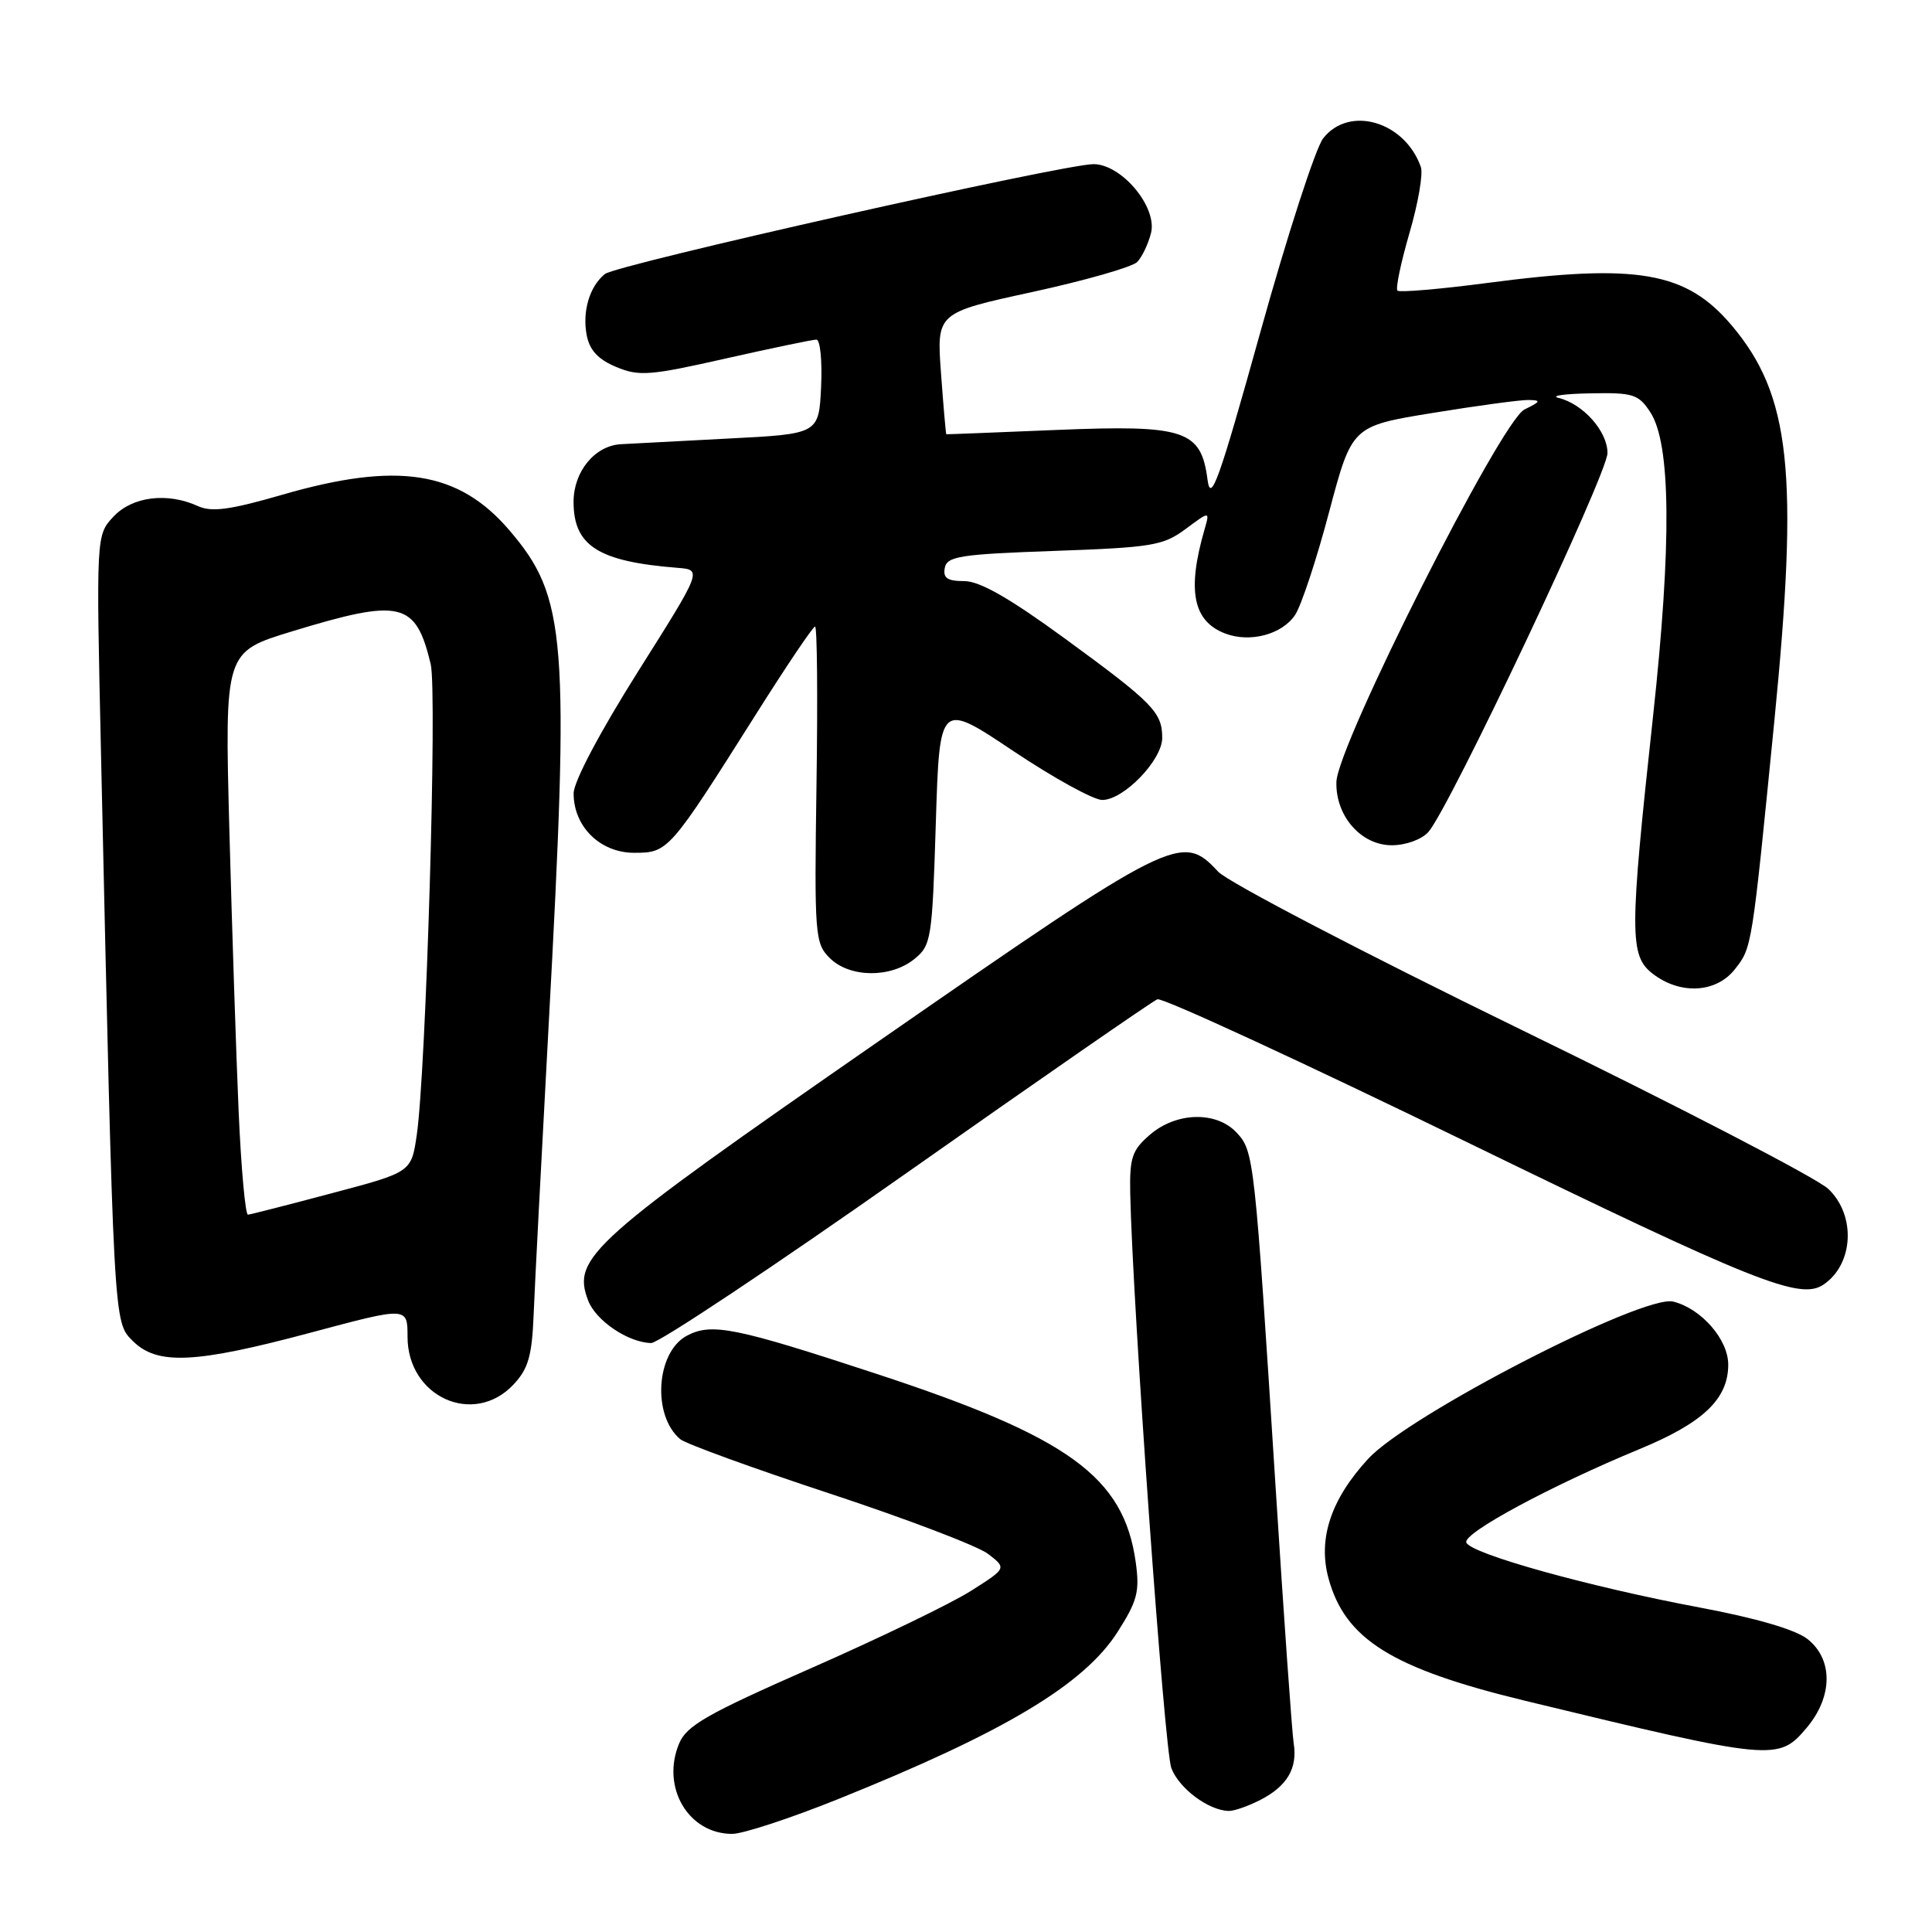 <?xml version="1.0" encoding="UTF-8" standalone="no"?>
<!DOCTYPE svg PUBLIC "-//W3C//DTD SVG 1.1//EN" "http://www.w3.org/Graphics/SVG/1.1/DTD/svg11.dtd" >
<svg xmlns="http://www.w3.org/2000/svg" xmlns:xlink="http://www.w3.org/1999/xlink" version="1.1" viewBox="0 0 256 256">
 <g >
 <path fill="currentColor"
d=" M 110.98 238.42 C 133.05 229.55 143.62 223.23 148.08 216.25 C 150.71 212.13 151.03 210.90 150.49 207.00 C 148.91 195.70 141.65 190.42 116.14 182.04 C 97.41 175.88 94.28 175.25 91.01 176.99 C 86.92 179.18 86.39 187.59 90.15 190.71 C 90.89 191.32 99.83 194.57 110.00 197.92 C 120.17 201.28 129.60 204.87 130.94 205.91 C 133.39 207.80 133.39 207.80 128.64 210.81 C 126.03 212.47 116.52 217.06 107.52 221.02 C 93.65 227.12 90.97 228.65 89.98 231.04 C 87.58 236.83 91.21 243.00 97.02 243.00 C 98.43 243.00 104.71 240.94 110.98 238.42 Z  M 167.02 238.49 C 170.56 236.66 171.95 234.30 171.42 230.99 C 171.20 229.62 170.12 214.32 169.02 197.00 C 166.25 153.41 166.16 152.54 163.87 150.09 C 161.19 147.21 155.89 147.33 152.38 150.35 C 150.00 152.40 149.67 153.38 149.76 158.10 C 150.07 172.88 154.28 231.86 155.21 234.29 C 156.24 236.98 160.11 239.88 162.80 239.96 C 163.51 239.98 165.41 239.32 167.02 238.49 Z  M 239.41 228.92 C 242.87 224.81 242.91 219.86 239.50 217.18 C 237.91 215.93 232.72 214.41 225.25 213.01 C 210.54 210.25 194.78 205.86 194.29 204.38 C 193.88 203.13 205.50 196.87 217.25 192.01 C 225.68 188.53 229.00 185.37 229.00 180.82 C 229.00 177.49 225.44 173.40 221.72 172.47 C 217.74 171.47 186.66 187.48 181.30 193.29 C 176.36 198.65 174.62 203.86 176.02 209.09 C 178.21 217.20 184.40 221.07 202.00 225.34 C 235.06 233.34 235.65 233.39 239.41 228.92 Z  M 68.05 183.45 C 70.00 181.37 70.49 179.67 70.71 174.20 C 70.85 170.52 71.75 153.32 72.69 136.00 C 75.50 84.44 75.08 79.13 67.50 70.27 C 60.76 62.39 52.68 61.13 37.39 65.56 C 30.48 67.56 28.05 67.89 26.23 67.06 C 22.17 65.21 17.55 65.78 15.04 68.45 C 12.74 70.91 12.74 70.91 13.38 99.70 C 15.08 176.01 15.03 175.12 17.59 177.68 C 20.83 180.92 25.83 180.69 41.25 176.56 C 54.00 173.15 54.00 173.15 54.00 177.12 C 54.00 185.11 62.77 189.07 68.05 183.45 Z  M 120.11 155.44 C 137.74 143.03 152.70 132.67 153.36 132.41 C 154.03 132.16 172.61 140.74 194.67 151.48 C 232.50 169.89 238.51 172.30 241.60 170.23 C 245.62 167.55 245.96 161.03 242.25 157.53 C 240.74 156.10 222.45 146.62 201.62 136.47 C 180.78 126.31 162.69 116.88 161.41 115.50 C 156.60 110.31 155.61 110.80 116.47 137.94 C 78.16 164.51 75.77 166.64 77.93 172.32 C 78.95 175.00 83.23 177.89 86.28 177.96 C 87.26 177.98 102.48 167.85 120.11 155.44 Z  M 229.88 128.43 C 232.15 125.54 232.12 125.74 235.10 95.63 C 238.37 62.58 237.27 52.36 229.45 43.11 C 223.43 35.99 216.96 34.87 197.02 37.50 C 190.77 38.32 185.44 38.77 185.17 38.51 C 184.90 38.24 185.62 34.81 186.76 30.88 C 187.91 26.96 188.59 23.02 188.27 22.13 C 186.15 16.08 178.76 13.92 175.32 18.34 C 174.32 19.63 170.57 31.18 167.00 44.02 C 161.48 63.85 160.42 66.78 160.00 63.53 C 159.14 56.98 156.99 56.27 140.00 56.97 C 132.03 57.30 125.45 57.56 125.39 57.54 C 125.33 57.52 125.01 53.89 124.69 49.48 C 124.10 41.45 124.10 41.45 136.80 38.69 C 143.78 37.17 150.03 35.38 150.68 34.72 C 151.33 34.05 152.16 32.31 152.52 30.86 C 153.36 27.42 148.61 21.75 144.89 21.75 C 140.91 21.75 81.65 35.07 80.15 36.31 C 78.11 37.97 77.14 41.26 77.74 44.41 C 78.12 46.40 79.25 47.62 81.64 48.62 C 84.67 49.89 86.10 49.78 96.13 47.51 C 102.26 46.13 107.68 45.00 108.18 45.00 C 108.68 45.00 108.96 47.81 108.80 51.25 C 108.50 57.50 108.50 57.50 96.50 58.11 C 89.90 58.45 83.49 58.79 82.25 58.86 C 78.80 59.07 76.00 62.49 76.00 66.50 C 76.00 72.33 79.28 74.41 89.77 75.24 C 93.05 75.50 93.05 75.50 84.53 89.00 C 79.50 96.99 76.01 103.57 76.01 105.12 C 75.99 109.52 79.53 113.00 84.02 113.00 C 88.53 113.00 88.67 112.85 100.09 94.77 C 104.16 88.31 107.72 83.03 108.00 83.02 C 108.28 83.01 108.36 92.42 108.19 103.94 C 107.90 123.96 107.98 124.98 109.94 126.94 C 112.56 129.56 117.99 129.63 121.14 127.09 C 123.40 125.26 123.52 124.50 124.00 109.08 C 124.50 92.98 124.50 92.98 134.23 99.49 C 139.58 103.07 144.90 106.00 146.05 106.00 C 148.90 106.00 154.00 100.71 154.00 97.77 C 154.00 94.38 152.78 93.14 141.09 84.60 C 133.76 79.25 129.83 77.00 127.77 77.00 C 125.53 77.00 124.93 76.59 125.19 75.25 C 125.48 73.71 127.22 73.44 139.68 73.00 C 152.63 72.54 154.12 72.30 157.08 70.11 C 160.31 67.71 160.31 67.71 159.62 70.11 C 157.26 78.24 158.07 82.32 162.36 83.95 C 165.66 85.20 169.91 84.06 171.62 81.46 C 172.44 80.21 174.47 74.07 176.12 67.82 C 179.14 56.46 179.14 56.46 189.82 54.72 C 195.69 53.76 201.40 52.99 202.50 53.00 C 204.24 53.03 204.18 53.19 202.00 54.26 C 198.88 55.80 177.20 98.74 177.08 103.62 C 176.96 108.13 180.35 112.00 184.42 112.00 C 186.27 112.00 188.37 111.24 189.26 110.25 C 192.03 107.16 213.00 62.80 213.00 60.03 C 213.00 57.14 209.76 53.51 206.50 52.72 C 205.40 52.45 207.30 52.18 210.73 52.12 C 216.41 52.01 217.11 52.23 218.68 54.63 C 221.40 58.79 221.52 72.02 219.04 94.88 C 215.90 123.74 215.90 126.64 219.00 129.03 C 222.65 131.84 227.40 131.58 229.88 128.43 Z  M 31.62 147.25 C 31.29 139.69 30.74 122.90 30.39 109.94 C 29.77 86.39 29.77 86.39 38.63 83.68 C 53.15 79.25 55.08 79.70 57.07 88.00 C 57.95 91.68 56.46 141.97 55.22 150.41 C 54.50 155.32 54.50 155.32 44.00 158.10 C 38.22 159.64 33.21 160.92 32.86 160.95 C 32.51 160.98 31.95 154.81 31.62 147.25 Z "/>
</g>
</svg>